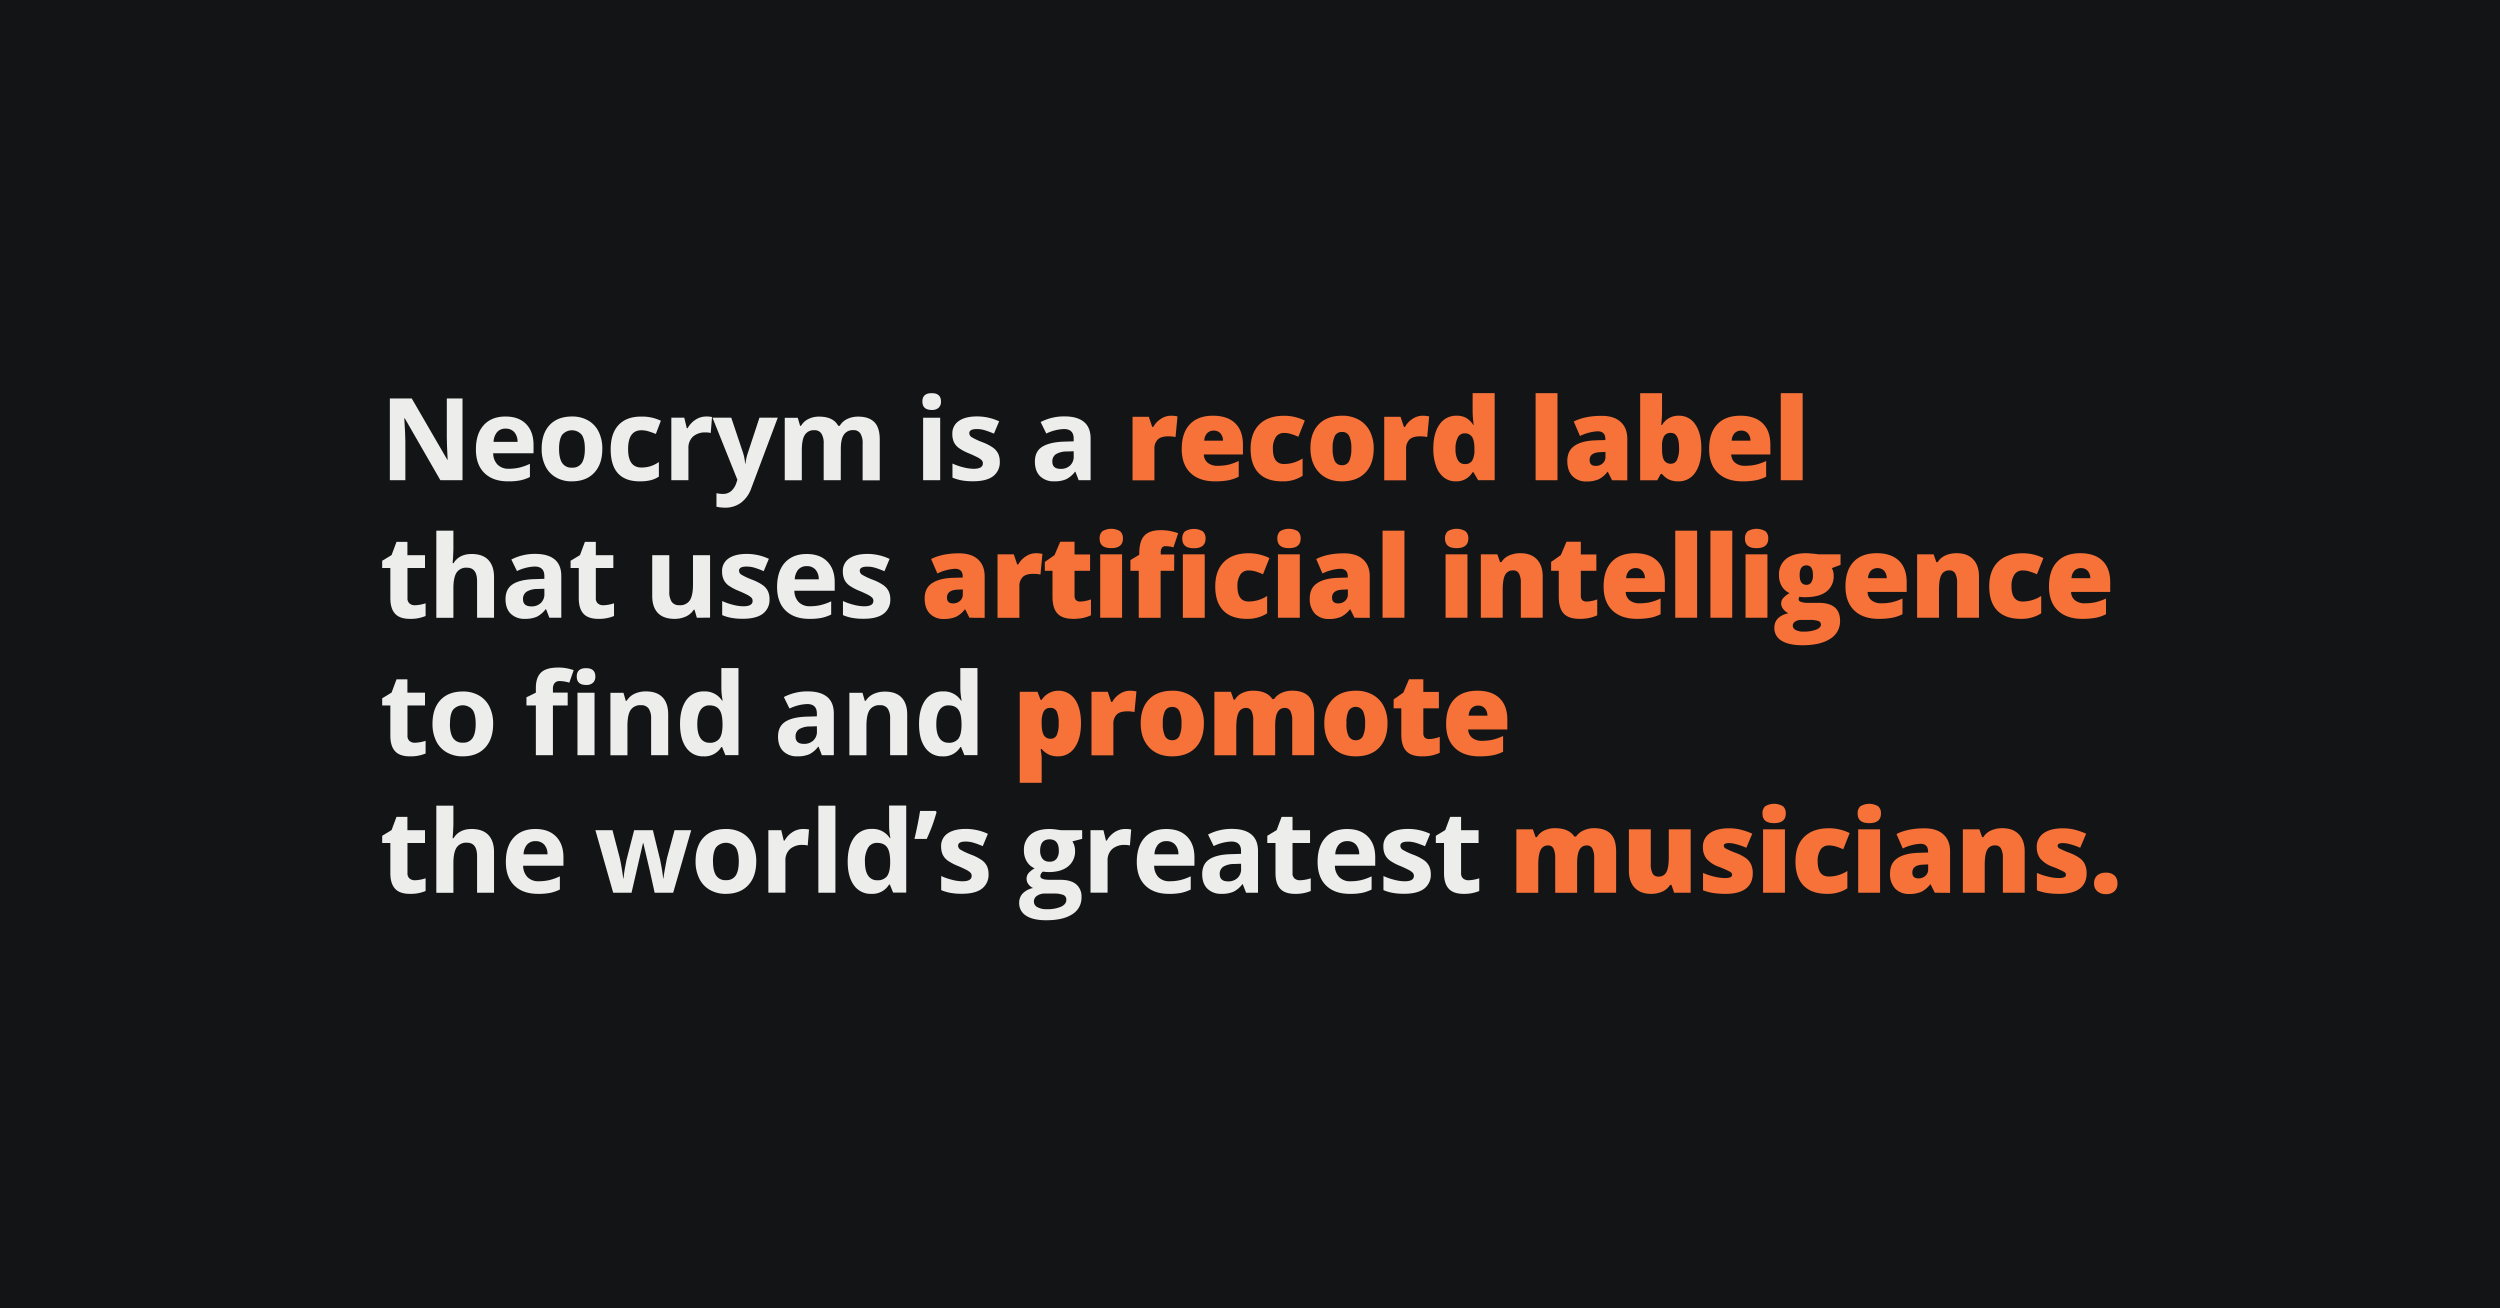 <svg xmlns="http://www.w3.org/2000/svg" viewBox="0 0 1200 628"><defs><style>.cls-1{fill:#131416;}.cls-2{fill:#ededec;}.cls-3{fill:#f77239;}</style></defs><g id="Background"><rect class="cls-1" width="1200" height="628"/></g><g id="Text"><path class="cls-2" d="M222,230.51H211.38l-17.08-29.7h-.24q.51,7.86.51,11.22v18.48h-7.44V191.25h10.5l17.05,29.4h.19q-.41-7.65-.4-10.82V191.25H222Z"/><path class="cls-2" d="M243.85,231.05q-7.24,0-11.33-4t-4.08-11.33q0-7.54,3.77-11.67t10.43-4.12q6.38,0,9.91,3.63t3.55,10v4H236.74A7.83,7.83,0,0,0,238.8,223a7.27,7.27,0,0,0,5.43,2,22.85,22.85,0,0,0,5.13-.56,26.34,26.34,0,0,0,5-1.8v6.33a19.27,19.27,0,0,1-4.6,1.6A28.8,28.8,0,0,1,243.85,231.05Zm-1.15-25.3a5.18,5.18,0,0,0-4.08,1.65,7.65,7.65,0,0,0-1.7,4.69h11.5a6.85,6.85,0,0,0-1.59-4.69A5.36,5.36,0,0,0,242.7,205.75Z"/><path class="cls-2" d="M289.11,215.44q0,7.34-3.87,11.47t-10.77,4.14a15,15,0,0,1-7.63-1.9,12.54,12.54,0,0,1-5.07-5.44,18.28,18.28,0,0,1-1.77-8.27q0-7.35,3.84-11.44t10.79-4.08a15.17,15.17,0,0,1,7.63,1.88,12.58,12.58,0,0,1,5.08,5.4A18.09,18.09,0,0,1,289.11,215.44Zm-20.76,0c0,3,.49,5.22,1.46,6.74a5.23,5.23,0,0,0,4.77,2.29,5.16,5.16,0,0,0,4.71-2.27q1.44-2.28,1.44-6.76t-1.45-6.68a6.17,6.17,0,0,0-9.48,0Q268.34,211,268.35,215.44Z"/><path class="cls-2" d="M307.13,231.05q-14,0-14-15.39,0-7.65,3.82-11.7t10.93-4a20.81,20.81,0,0,1,9.34,2l-2.41,6.34c-1.29-.52-2.49-.94-3.6-1.28a11.63,11.63,0,0,0-3.33-.49q-6.39,0-6.39,9.07,0,8.82,6.39,8.81a14.67,14.67,0,0,0,4.38-.63,15.89,15.89,0,0,0,4-2v7a13.11,13.11,0,0,1-4,1.74A22.69,22.69,0,0,1,307.13,231.05Z"/><path class="cls-2" d="M339,199.92a13.38,13.38,0,0,1,2.77.24l-.62,7.68a9.34,9.34,0,0,0-2.42-.27,8.71,8.71,0,0,0-6.11,2,7.3,7.3,0,0,0-2.18,5.64v15.28h-8.2v-30h6.21l1.21,5.05h.4a11.34,11.34,0,0,1,3.77-4.07A9.4,9.4,0,0,1,339,199.92Z"/><path class="cls-2" d="M342,200.48h9l5.67,16.9a23.55,23.55,0,0,1,1,5.21h.16a23.28,23.28,0,0,1,1.15-5.21l5.56-16.9h8.79l-12.71,33.87a14.66,14.66,0,0,1-5,7,12.63,12.63,0,0,1-7.56,2.33,19.28,19.28,0,0,1-4.16-.45v-6.5a14.12,14.12,0,0,0,3.22.35,5.85,5.85,0,0,0,3.8-1.33,8.7,8.7,0,0,0,2.54-4l.48-1.48Z"/><path class="cls-2" d="M403.56,230.51h-8.19V213a8.78,8.78,0,0,0-1.09-4.87,3.81,3.81,0,0,0-3.42-1.63,5,5,0,0,0-4.57,2.31c-1,1.54-1.42,4.08-1.42,7.6v14.13h-8.19v-30h6.25l1.11,3.85h.45a8.36,8.36,0,0,1,3.49-3.24,11.33,11.33,0,0,1,5.24-1.17q6.73,0,9.13,4.41h.73a8.08,8.08,0,0,1,3.55-3.25,11.9,11.9,0,0,1,5.31-1.16q5.1,0,7.72,2.62c1.74,1.74,2.62,4.54,2.62,8.39v19.58h-8.22V213A8.78,8.78,0,0,0,413,208.1a3.8,3.8,0,0,0-3.42-1.63,5.11,5.11,0,0,0-4.5,2.15c-1,1.43-1.49,3.71-1.49,6.82Z"/><path class="cls-2" d="M442.75,192.72c0-2.66,1.49-4,4.46-4s4.46,1.34,4.46,4a3.88,3.88,0,0,1-1.12,3,4.65,4.65,0,0,1-3.34,1.06Q442.76,196.75,442.75,192.72Zm8.54,37.79H443.1v-30h8.19Z"/><path class="cls-2" d="M479.9,221.59a8.27,8.27,0,0,1-3.21,7q-3.21,2.42-9.6,2.42a29.71,29.71,0,0,1-5.59-.45,20.88,20.88,0,0,1-4.32-1.3v-6.77a27.84,27.84,0,0,0,5.14,1.8,20.59,20.59,0,0,0,5,.73q4.45,0,4.45-2.58a2.11,2.11,0,0,0-.59-1.57,8.2,8.2,0,0,0-2-1.37c-1-.51-2.25-1.11-3.87-1.79a24,24,0,0,1-5.08-2.68,7.53,7.53,0,0,1-2.37-2.84,9.34,9.34,0,0,1-.74-3.93,7.13,7.13,0,0,1,3.11-6.19q3.09-2.19,8.79-2.19a25.06,25.06,0,0,1,10.56,2.36l-2.48,5.91c-1.5-.64-2.91-1.17-4.21-1.58a13.31,13.31,0,0,0-4-.62c-2.42,0-3.63.65-3.63,2a2.32,2.32,0,0,0,1.17,1.91,32.77,32.77,0,0,0,5.11,2.39,23.41,23.41,0,0,1,5.16,2.66,7.89,7.89,0,0,1,2.42,2.84A8.77,8.77,0,0,1,479.9,221.59Z"/><path class="cls-2" d="M517.77,230.51l-1.58-4.08H516a12.13,12.13,0,0,1-4.25,3.61,13.78,13.78,0,0,1-5.71,1,9.27,9.27,0,0,1-6.81-2.47q-2.47-2.47-2.48-7,0-4.78,3.34-7T510.15,212l5.21-.16V210.5q0-4.56-4.68-4.56a21.28,21.28,0,0,0-8.46,2.17l-2.71-5.53a24.42,24.42,0,0,1,11.5-2.71c4,0,7.11.87,9.26,2.63s3.22,4.42,3.22,8v20Zm-2.41-13.91-3.17.11a10.22,10.22,0,0,0-5.32,1.28,4.07,4.07,0,0,0-1.75,3.6q0,3.47,4,3.47a6.3,6.3,0,0,0,4.55-1.64,5.74,5.74,0,0,0,1.71-4.35Z"/><path class="cls-3" d="M562,199.54a15.66,15.66,0,0,1,2.61.22l.59.11-.94,9.91a15.13,15.13,0,0,0-3.58-.33q-3.44,0-5,1.58a6.13,6.13,0,0,0-1.56,4.52v15h-10.5V200.08h7.82l1.63,4.86h.51a10.48,10.48,0,0,1,3.67-3.9A8.75,8.75,0,0,1,562,199.54Z"/><path class="cls-3" d="M583.23,231.05q-7.59,0-11.8-4.05t-4.2-11.5q0-7.71,3.89-11.83t11.12-4.13q6.87,0,10.62,3.59t3.75,10.33v4.67H577.84a5.21,5.21,0,0,0,1.86,4,7.31,7.31,0,0,0,4.8,1.45,23.15,23.15,0,0,0,5.09-.52,25.58,25.58,0,0,0,5-1.79v7.55a18.55,18.55,0,0,1-5.1,1.74A35.54,35.54,0,0,1,583.23,231.05Zm-.61-24.36a4.39,4.39,0,0,0-3.11,1.17,5.46,5.46,0,0,0-1.46,3.66h9a5.3,5.3,0,0,0-1.25-3.52A4.15,4.15,0,0,0,582.62,206.69Z"/><path class="cls-3" d="M615.47,231.05q-7.47,0-11.32-4t-3.86-11.58q0-7.58,4.17-11.73t11.84-4.17a22.14,22.14,0,0,1,10,2.31l-3.09,7.77a32.5,32.5,0,0,0-3.51-1.33,11.44,11.44,0,0,0-3.36-.5,4.54,4.54,0,0,0-3.95,2,9.65,9.65,0,0,0-1.4,5.61q0,7.31,5.4,7.3a16.3,16.3,0,0,0,8.86-2.68v8.35A17.23,17.23,0,0,1,615.47,231.05Z"/><path class="cls-3" d="M659.38,215.23q0,7.47-4,11.64t-11.23,4.18q-6.93,0-11-4.27T629,215.23q0-7.44,4-11.56t11.27-4.13a16.06,16.06,0,0,1,7.92,1.91,13,13,0,0,1,5.3,5.47A17.56,17.56,0,0,1,659.38,215.23Zm-19.71,0a13.63,13.63,0,0,0,1,6,3.66,3.66,0,0,0,3.52,2.06,3.54,3.54,0,0,0,3.45-2.06,13.84,13.84,0,0,0,1-6,13.25,13.25,0,0,0-1-5.88,3.59,3.59,0,0,0-3.49-2,3.64,3.64,0,0,0-3.47,2A13.11,13.11,0,0,0,639.67,215.23Z"/><path class="cls-3" d="M682.8,199.54a15.57,15.57,0,0,1,2.61.22l.59.11-.94,9.91a15.09,15.09,0,0,0-3.57-.33q-3.43,0-5,1.58a6.13,6.13,0,0,0-1.56,4.52v15h-10.5V200.08h7.82l1.64,4.86h.51a10.46,10.46,0,0,1,3.66-3.9A8.75,8.75,0,0,1,682.8,199.54Z"/><path class="cls-3" d="M698.76,231.05a9.07,9.07,0,0,1-5.68-1.86,11.74,11.74,0,0,1-3.76-5.45,24.12,24.12,0,0,1-1.33-8.4c0-5,1-8.81,3-11.61a9.53,9.53,0,0,1,8.19-4.19,9.28,9.28,0,0,1,4.47,1,9.9,9.9,0,0,1,3.51,3.43h.21a50.43,50.43,0,0,1-.51-7.14v-8.14h10.58v41.79H709.5l-2.25-3.84h-.41A8.88,8.88,0,0,1,698.76,231.05Zm4.3-8.3a3.93,3.93,0,0,0,3.56-1.59,9.57,9.57,0,0,0,1.11-4.88v-.84c0-2.68-.39-4.59-1.15-5.73A4.07,4.07,0,0,0,703,208a3.55,3.55,0,0,0-3.21,1.95,11.1,11.1,0,0,0-1.14,5.55,10.26,10.26,0,0,0,1.15,5.39A3.67,3.67,0,0,0,703.06,222.75Z"/><path class="cls-3" d="M747.59,230.51h-10.5V188.72h10.5Z"/><path class="cls-3" d="M773.78,230.51l-2-4h-.22a11.91,11.91,0,0,1-4.32,3.6,14.37,14.37,0,0,1-5.69,1,8.93,8.93,0,0,1-6.77-2.58q-2.47-2.58-2.47-7.25c0-3.24,1.13-5.66,3.38-7.24s5.53-2.48,9.8-2.67l5.08-.16v-.43q0-3.76-3.71-3.76a22.21,22.21,0,0,0-8.46,2.25l-3-6.93q5.31-2.73,13.43-2.74,5.85,0,9.06,2.91t3.21,8.11v19.95ZM766,223.63a4.77,4.77,0,0,0,3.27-1.2,4,4,0,0,0,1.35-3.15v-2.36l-2.41.11q-5.19.18-5.19,3.81C763,222.7,764,223.63,766,223.63Z"/><path class="cls-3" d="M805.85,199.54a9.13,9.13,0,0,1,7.88,4.17q2.92,4.15,2.92,11.52t-2.94,11.61a9.42,9.42,0,0,1-8.18,4.21,11.43,11.43,0,0,1-3-.37,8.76,8.76,0,0,1-2.35-1,12.31,12.31,0,0,1-2.4-2.15h-.65l-1.66,3h-8.19V188.72h10.5v9.45c0,1.13-.13,3.08-.38,5.83h.38a9,9,0,0,1,8.08-4.46ZM802,207.79a3.59,3.59,0,0,0-3.22,1.53,8.85,8.85,0,0,0-1,4.81v1.47q0,3.74,1,5.36a3.64,3.64,0,0,0,3.33,1.63,3.11,3.11,0,0,0,2.85-1.9,12.36,12.36,0,0,0,1-5.57Q806,207.78,802,207.79Z"/><path class="cls-3" d="M836.39,231.05q-7.59,0-11.8-4.05t-4.2-11.5q0-7.71,3.89-11.83t11.12-4.13q6.87,0,10.62,3.59t3.75,10.33v4.67H831a5.25,5.25,0,0,0,1.87,4,7.29,7.29,0,0,0,4.79,1.45,23.08,23.08,0,0,0,5.09-.52,25.43,25.43,0,0,0,5-1.79v7.55a18.55,18.55,0,0,1-5.1,1.74A35.54,35.54,0,0,1,836.39,231.05Zm-.62-24.36a4.36,4.36,0,0,0-3.1,1.17,5.46,5.46,0,0,0-1.46,3.66h9A5.19,5.19,0,0,0,839,208,4.12,4.12,0,0,0,835.77,206.69Z"/><path class="cls-3" d="M865.27,230.51h-10.5V188.72h10.5Z"/><path class="cls-2" d="M199.13,290.52a17.7,17.7,0,0,0,5.16-.94v6.1a18.44,18.44,0,0,1-7.52,1.37c-3.28,0-5.66-.83-7.16-2.49s-2.24-4.14-2.24-7.45V272.63h-3.92v-3.46l4.51-2.74,2.36-6.34h5.24v6.39H204v6.15h-8.41v14.48a3.23,3.23,0,0,0,1,2.58A3.89,3.89,0,0,0,199.13,290.52Z"/><path class="cls-2" d="M237.14,296.51H229V279q0-6.5-4.84-6.5a5.51,5.51,0,0,0-5,2.34q-1.53,2.34-1.53,7.57v14.13h-8.19V254.72h8.19v8.52c0,.66-.06,2.22-.18,4.67l-.19,2.42h.43q2.73-4.41,8.7-4.41c3.53,0,6.2.95,8,2.85s2.74,4.62,2.74,8.16Z"/><path class="cls-2" d="M263.7,296.51l-1.58-4.08h-.22a12.13,12.13,0,0,1-4.25,3.61,13.78,13.78,0,0,1-5.71,1,9.27,9.27,0,0,1-6.81-2.47q-2.48-2.47-2.48-7,0-4.79,3.34-7.05T256.08,278l5.21-.16V276.5q0-4.56-4.68-4.56a21.28,21.28,0,0,0-8.46,2.17l-2.71-5.53a24.42,24.42,0,0,1,11.5-2.71c4,0,7.11.87,9.26,2.63s3.22,4.42,3.22,8v20Zm-2.41-13.91-3.17.11A10.22,10.22,0,0,0,252.8,284a4.07,4.07,0,0,0-1.75,3.6q0,3.46,4,3.47a6.3,6.3,0,0,0,4.55-1.64,5.74,5.74,0,0,0,1.71-4.35Z"/><path class="cls-2" d="M289.57,290.52a17.7,17.7,0,0,0,5.16-.94v6.1a18.47,18.47,0,0,1-7.52,1.37q-4.92,0-7.16-2.49c-1.5-1.65-2.24-4.14-2.24-7.45V272.63h-3.92v-3.46l4.51-2.74,2.36-6.34H286v6.39h8.4v6.15H286v14.48a3.19,3.19,0,0,0,1,2.58A3.89,3.89,0,0,0,289.57,290.52Z"/><path class="cls-2" d="M334.48,296.51l-1.1-3.84H333a8.62,8.62,0,0,1-3.73,3.23,12.63,12.63,0,0,1-5.51,1.15q-5.28,0-8-2.84c-1.79-1.89-2.69-4.6-2.69-8.15V266.48h8.19V284a8.45,8.45,0,0,0,1.16,4.88,4.2,4.2,0,0,0,3.68,1.62,5.52,5.52,0,0,0,5-2.3c1-1.53,1.54-4.06,1.54-7.61V266.48h8.19v30Z"/><path class="cls-2" d="M369.37,287.59a8.27,8.27,0,0,1-3.21,7q-3.21,2.42-9.6,2.42a29.67,29.67,0,0,1-5.58-.45,21.16,21.16,0,0,1-4.33-1.3v-6.77a28.1,28.1,0,0,0,5.14,1.8,20.59,20.59,0,0,0,5,.73q4.46,0,4.46-2.58a2.15,2.15,0,0,0-.59-1.57,8.61,8.61,0,0,0-2-1.37c-1-.51-2.26-1.11-3.87-1.79a24.09,24.09,0,0,1-5.09-2.68,7.59,7.59,0,0,1-2.36-2.84,9.19,9.19,0,0,1-.74-3.93,7.12,7.12,0,0,1,3.1-6.19q3.1-2.19,8.8-2.19a25,25,0,0,1,10.55,2.36l-2.47,5.91c-1.5-.64-2.91-1.17-4.22-1.58a13.26,13.26,0,0,0-4-.62c-2.42,0-3.62.65-3.62,2a2.31,2.31,0,0,0,1.16,1.91,33,33,0,0,0,5.12,2.39,23.65,23.65,0,0,1,5.16,2.66,7.86,7.86,0,0,1,2.41,2.84A8.77,8.77,0,0,1,369.37,287.59Z"/><path class="cls-2" d="M388.42,297.05c-4.84,0-8.61-1.34-11.34-4S373,286.6,373,281.71s1.26-8.92,3.78-11.67,6-4.12,10.43-4.12q6.36,0,9.91,3.63t3.54,10v4H381.3a7.88,7.88,0,0,0,2.07,5.45,7.27,7.27,0,0,0,5.42,2,22.85,22.85,0,0,0,5.13-.56,26.1,26.1,0,0,0,5.05-1.8v6.33a19,19,0,0,1-4.59,1.6A28.87,28.87,0,0,1,388.42,297.05Zm-1.16-25.3a5.21,5.21,0,0,0-4.08,1.65,7.64,7.64,0,0,0-1.69,4.69H393a6.8,6.8,0,0,0-1.58-4.69A5.37,5.37,0,0,0,387.26,271.75Z"/><path class="cls-2" d="M427.34,287.59a8.27,8.27,0,0,1-3.21,7q-3.21,2.42-9.6,2.42a29.71,29.71,0,0,1-5.59-.45,20.88,20.88,0,0,1-4.32-1.3v-6.77a27.84,27.84,0,0,0,5.14,1.8,20.51,20.51,0,0,0,5,.73c3,0,4.46-.86,4.46-2.58a2.11,2.11,0,0,0-.59-1.57,8.2,8.2,0,0,0-2-1.37c-1-.51-2.25-1.11-3.87-1.79a24.35,24.35,0,0,1-5.09-2.68,7.59,7.59,0,0,1-2.36-2.84,9.34,9.34,0,0,1-.74-3.93,7.15,7.15,0,0,1,3.1-6.19q3.1-2.19,8.8-2.19A25,25,0,0,1,427,268.28l-2.47,5.91c-1.5-.64-2.91-1.17-4.21-1.58a13.31,13.31,0,0,0-4-.62c-2.42,0-3.63.65-3.63,2a2.32,2.32,0,0,0,1.17,1.91,32.77,32.77,0,0,0,5.11,2.39,23.41,23.41,0,0,1,5.16,2.66,7.89,7.89,0,0,1,2.42,2.84A8.77,8.77,0,0,1,427.34,287.59Z"/><path class="cls-3" d="M465.32,296.51l-2-4h-.22a12,12,0,0,1-4.32,3.6,14.39,14.39,0,0,1-5.7,1,8.91,8.91,0,0,1-6.76-2.58q-2.47-2.58-2.48-7.25c0-3.24,1.13-5.66,3.39-7.24s5.52-2.48,9.8-2.67l5.08-.16v-.43q0-3.77-3.71-3.76a22.21,22.21,0,0,0-8.46,2.25l-3-6.93q5.31-2.73,13.42-2.74,5.87,0,9.07,2.91t3.21,8.11v19.95Zm-7.79-6.88a4.74,4.74,0,0,0,3.26-1.2,4,4,0,0,0,1.36-3.15v-2.36l-2.42.11q-5.18.18-5.18,3.81C454.55,288.7,455.54,289.63,457.53,289.63Z"/><path class="cls-3" d="M497.17,265.54a15.48,15.48,0,0,1,2.61.22l.59.11-.94,9.91a15.09,15.09,0,0,0-3.57-.33q-3.44,0-5,1.58a6.16,6.16,0,0,0-1.55,4.52v15h-10.5V266.08h7.81l1.64,4.86h.51a10.48,10.48,0,0,1,3.67-3.9A8.7,8.7,0,0,1,497.17,265.54Z"/><path class="cls-3" d="M518.58,288.75a15.58,15.58,0,0,0,5.08-1.05v7.65a20.55,20.55,0,0,1-4,1.31,22.84,22.84,0,0,1-4.5.39q-5.3,0-7.63-2.6c-1.56-1.72-2.33-4.38-2.33-8V274h-3.68v-4.27l4.67-3.3,2.71-6.39h6.88v6.09h7.46V274h-7.46v11.84C515.74,287.76,516.69,288.75,518.58,288.75Z"/><path class="cls-3" d="M527.83,258.51a4.46,4.46,0,0,1,1.31-3.52,8.37,8.37,0,0,1,8.52,0,4.42,4.42,0,0,1,1.34,3.49q0,4.62-5.61,4.62T527.83,258.51Zm10.77,38H528.1V266.08h10.5Z"/><path class="cls-3" d="M563.58,274H557.1v22.56H546.6V274h-4v-5.16l4.24-2.57v-.51c0-4,.82-6.9,2.46-8.65s4.26-2.63,7.88-2.63a22.77,22.77,0,0,1,4,.32,30.87,30.87,0,0,1,4.34,1.13l-2.26,6.79a14,14,0,0,0-3.79-.54,2,2,0,0,0-1.75.74,4.09,4.09,0,0,0-.56,2.41v.8h6.48Zm3.92-15.44a4.46,4.46,0,0,1,1.31-3.52,8.37,8.37,0,0,1,8.52,0,4.42,4.42,0,0,1,1.34,3.49q0,4.62-5.61,4.62T567.5,258.51Zm10.77,38h-10.5V266.08h10.5Z"/><path class="cls-3" d="M598.49,297.05q-7.46,0-11.32-4t-3.85-11.58q0-7.57,4.16-11.73t11.85-4.17a22.21,22.21,0,0,1,10,2.31l-3.09,7.77a31.83,31.83,0,0,0-3.52-1.33,11.32,11.32,0,0,0-3.35-.5,4.53,4.53,0,0,0-4,2,9.65,9.65,0,0,0-1.4,5.61q0,7.31,5.4,7.3a16.32,16.32,0,0,0,8.86-2.68v8.35A17.25,17.25,0,0,1,598.49,297.05Z"/><path class="cls-3" d="M613.13,258.51a4.43,4.43,0,0,1,1.32-3.52,8.35,8.35,0,0,1,8.51,0,4.39,4.39,0,0,1,1.35,3.49q0,4.62-5.62,4.62C615,263.13,613.13,261.59,613.13,258.51Zm10.77,38H613.4V266.08h10.5Z"/><path class="cls-3" d="M650.15,296.51l-2-4h-.21a12,12,0,0,1-4.33,3.6,14.3,14.3,0,0,1-5.69,1,8.94,8.94,0,0,1-6.77-2.58,10.1,10.1,0,0,1-2.47-7.25c0-3.24,1.13-5.66,3.39-7.24s5.52-2.48,9.8-2.67l5.07-.16v-.43q0-3.77-3.7-3.76a22.21,22.21,0,0,0-8.46,2.25l-3-6.93q5.32-2.73,13.43-2.74c3.9,0,6.93,1,9.06,2.91s3.21,4.63,3.21,8.11v19.95Zm-7.79-6.88a4.74,4.74,0,0,0,3.26-1.2,4,4,0,0,0,1.36-3.15v-2.36l-2.42.11q-5.17.18-5.18,3.81C639.38,288.7,640.37,289.63,642.36,289.63Z"/><path class="cls-3" d="M674.13,296.51h-10.5V254.72h10.5Z"/><path class="cls-3" d="M693.61,258.51a4.43,4.43,0,0,1,1.32-3.52,8.35,8.35,0,0,1,8.51,0,4.39,4.39,0,0,1,1.35,3.49q0,4.62-5.62,4.62C695.47,263.13,693.61,261.59,693.61,258.51Zm10.77,38h-10.5V266.08h10.5Z"/><path class="cls-3" d="M730,296.51v-16.6a9.56,9.56,0,0,0-.87-4.58,3,3,0,0,0-2.81-1.54,4.07,4.07,0,0,0-3.84,2.12c-.79,1.42-1.18,3.84-1.18,7.28v13.32h-10.5V266.08h7.92l1.32,3.76h.61a8.34,8.34,0,0,1,3.72-3.22,13.12,13.12,0,0,1,5.47-1.08c3.37,0,6,1,7.85,2.93s2.81,4.7,2.81,8.25v19.79Z"/><path class="cls-3" d="M761.59,288.75a15.58,15.58,0,0,0,5.08-1.05v7.65a20.55,20.55,0,0,1-4,1.31,22.84,22.84,0,0,1-4.5.39q-5.29,0-7.63-2.6c-1.55-1.72-2.33-4.38-2.33-8V274h-3.68v-4.27l4.67-3.3,2.71-6.39h6.88v6.09h7.46V274h-7.46v11.84C758.75,287.76,759.7,288.75,761.59,288.75Z"/><path class="cls-3" d="M785.74,297.05q-7.59,0-11.8-4.05t-4.2-11.5q0-7.71,3.89-11.83t11.12-4.13q6.87,0,10.62,3.59t3.75,10.33v4.67H780.34a5.25,5.25,0,0,0,1.87,4,7.29,7.29,0,0,0,4.79,1.45,23.08,23.08,0,0,0,5.09-.52,25.43,25.43,0,0,0,5-1.79v7.55a18.55,18.55,0,0,1-5.1,1.74A35.54,35.54,0,0,1,785.74,297.05Zm-.62-24.36a4.38,4.38,0,0,0-3.1,1.17,5.46,5.46,0,0,0-1.46,3.66h9a5.19,5.19,0,0,0-1.25-3.52A4.12,4.12,0,0,0,785.12,272.69Z"/><path class="cls-3" d="M814.62,296.51h-10.5V254.72h10.5Z"/><path class="cls-3" d="M831.46,296.51H821V254.72h10.5Z"/><path class="cls-3" d="M837.59,258.51A4.46,4.46,0,0,1,838.9,255a8.37,8.37,0,0,1,8.52,0,4.42,4.42,0,0,1,1.34,3.49q0,4.62-5.61,4.62T837.59,258.51Zm10.77,38h-10.5V266.08h10.5Z"/><path class="cls-3" d="M883.46,266.08v5.08l-4.16,1.53a7.42,7.42,0,0,1,.86,3.62,9.15,9.15,0,0,1-3.45,7.63q-3.45,2.71-10.3,2.71a13.66,13.66,0,0,1-2.69-.21,2.75,2.75,0,0,0-.37,1.31q0,.78,1.26,1.2a10.68,10.68,0,0,0,3.3.42H873q10.23,0,10.23,8.62a9.76,9.76,0,0,1-4.74,8.64q-4.74,3.09-13.3,3.09-6.48,0-10-2.16a6.88,6.88,0,0,1-3.5-6.22q0-5.44,6.76-7A6.15,6.15,0,0,1,856,292.4a4.09,4.09,0,0,1-.25-5.12,11.71,11.71,0,0,1,3.25-2.59,8.1,8.1,0,0,1-3.72-3.27,10.23,10.23,0,0,1-1.36-5.43,9.36,9.36,0,0,1,3.39-7.71q3.38-2.73,9.66-2.74c.56,0,1.52.07,2.88.19s2.36.24,3,.35ZM860.53,300.3a2.35,2.35,0,0,0,1.39,2.08,7.58,7.58,0,0,0,3.74.79,16.34,16.34,0,0,0,6.11-.95c1.53-.64,2.29-1.46,2.29-2.46a1.77,1.77,0,0,0-1.39-1.71,12.57,12.57,0,0,0-4-.49h-4.11a5,5,0,0,0-2.86.79A2.32,2.32,0,0,0,860.53,300.3Zm3.3-24.26c0,3.12,1.09,4.68,3.25,4.68a2.67,2.67,0,0,0,2.32-1.16,6,6,0,0,0,.82-3.46c0-3.15-1-4.73-3.14-4.73S863.83,272.93,863.83,276Z"/><path class="cls-3" d="M901.84,297.05q-7.61,0-11.81-4.05t-4.2-11.5q0-7.71,3.89-11.83t11.12-4.13q6.88,0,10.62,3.59t3.75,10.33v4.67H896.44a5.19,5.19,0,0,0,1.87,4,7.29,7.29,0,0,0,4.79,1.45,23.15,23.15,0,0,0,5.09-.52,25.14,25.14,0,0,0,5-1.79v7.55a18.33,18.33,0,0,1-5.1,1.74A35.42,35.42,0,0,1,901.84,297.05Zm-.62-24.36a4.35,4.35,0,0,0-3.1,1.17,5.51,5.51,0,0,0-1.47,3.66h9a5.3,5.3,0,0,0-1.25-3.52A4.15,4.15,0,0,0,901.22,272.69Z"/><path class="cls-3" d="M939.41,296.51v-16.6a9.56,9.56,0,0,0-.87-4.58,3,3,0,0,0-2.81-1.54,4.07,4.07,0,0,0-3.84,2.12c-.79,1.42-1.18,3.84-1.18,7.28v13.32h-10.5V266.08h7.92l1.32,3.76h.62a8.24,8.24,0,0,1,3.72-3.22,13,13,0,0,1,5.46-1.08q5.06,0,7.86,2.93t2.8,8.25v19.79Z"/><path class="cls-3" d="M970,297.05q-7.47,0-11.32-4t-3.85-11.58q0-7.57,4.16-11.73t11.84-4.17a22.22,22.22,0,0,1,10,2.31l-3.09,7.77a32.6,32.6,0,0,0-3.52-1.33,11.39,11.39,0,0,0-3.36-.5,4.54,4.54,0,0,0-3.95,2,9.65,9.65,0,0,0-1.39,5.61q0,7.31,5.4,7.3a16.35,16.35,0,0,0,8.86-2.68v8.35A17.29,17.29,0,0,1,970,297.05Z"/><path class="cls-3" d="M999.52,297.05q-7.59,0-11.8-4.05t-4.2-11.5q0-7.71,3.89-11.83t11.12-4.13q6.87,0,10.62,3.59t3.75,10.33v4.67H994.13a5.21,5.21,0,0,0,1.86,4,7.31,7.31,0,0,0,4.8,1.45,23.15,23.15,0,0,0,5.09-.52,25.58,25.58,0,0,0,5-1.79v7.55a18.55,18.55,0,0,1-5.1,1.74A35.54,35.54,0,0,1,999.52,297.05Zm-.61-24.36a4.39,4.39,0,0,0-3.11,1.17,5.46,5.46,0,0,0-1.46,3.66h9a5.3,5.3,0,0,0-1.25-3.52A4.15,4.15,0,0,0,998.91,272.69Z"/><path class="cls-2" d="M199.13,356.52a17.7,17.7,0,0,0,5.16-.94v6.1a18.44,18.44,0,0,1-7.52,1.37c-3.28,0-5.66-.83-7.16-2.49s-2.24-4.14-2.24-7.45V338.63h-3.92v-3.46l4.51-2.74,2.36-6.34h5.24v6.39H204v6.15h-8.41v14.48a3.23,3.23,0,0,0,1,2.58A3.89,3.89,0,0,0,199.13,356.52Z"/><path class="cls-2" d="M236.71,347.44q0,7.33-3.87,11.47t-10.77,4.14a15,15,0,0,1-7.62-1.9,12.51,12.51,0,0,1-5.08-5.44,18.28,18.28,0,0,1-1.77-8.27q0-7.35,3.84-11.44t10.79-4.08a15.17,15.17,0,0,1,7.63,1.88,12.58,12.58,0,0,1,5.08,5.4A18.09,18.09,0,0,1,236.71,347.44Zm-20.76,0c0,3,.49,5.22,1.46,6.74a5.23,5.23,0,0,0,4.77,2.29,5.16,5.16,0,0,0,4.71-2.27q1.44-2.28,1.44-6.76t-1.45-6.68a6.17,6.17,0,0,0-9.48,0Q215.95,343,216,347.44Z"/><path class="cls-2" d="M272.49,338.63H265.4v23.88h-8.19V338.63H252.7v-3.94l4.51-2.21v-2.2c0-3.42.84-5.91,2.52-7.49s4.38-2.36,8.09-2.36a21,21,0,0,1,7.54,1.26l-2.09,6a15.56,15.56,0,0,0-4.57-.77,3,3,0,0,0-2.52,1,4.27,4.27,0,0,0-.78,2.64v1.88h7.09Zm4.35-13.91c0-2.66,1.49-4,4.46-4s4.46,1.34,4.46,4a3.91,3.91,0,0,1-1.12,3,4.67,4.67,0,0,1-3.34,1.06Q276.84,328.75,276.84,324.72Zm8.54,37.79h-8.19v-30h8.19Z"/><path class="cls-2" d="M320.73,362.51h-8.19V345a8.41,8.41,0,0,0-1.16-4.87,4.19,4.19,0,0,0-3.68-1.63,5.54,5.54,0,0,0-5,2.3q-1.53,2.3-1.53,7.61v14.13H293v-30h6.26l1.1,3.85h.46A8.63,8.63,0,0,1,304.6,333a12.73,12.73,0,0,1,5.47-1.12c3.49,0,6.14.95,7.94,2.83s2.72,4.62,2.72,8.18Z"/><path class="cls-2" d="M337.73,363.05a9.74,9.74,0,0,1-8.31-4.11q-3-4.11-3-11.39T329.47,336a10,10,0,0,1,8.48-4.12,9.78,9.78,0,0,1,8.64,4.41h.27a33.65,33.65,0,0,1-.61-6v-9.62h8.21v41.79h-6.28l-1.59-3.89h-.34A9.4,9.4,0,0,1,337.73,363.05Zm2.88-6.53a5.53,5.53,0,0,0,4.6-1.83q1.47-1.81,1.6-6.2v-.89q0-4.83-1.49-6.92c-1-1.4-2.61-2.1-4.85-2.1a4.83,4.83,0,0,0-4.26,2.32q-1.51,2.33-1.51,6.76c0,2.95.51,5.17,1.53,6.64A5,5,0,0,0,340.61,356.52Z"/><path class="cls-2" d="M394.51,362.51l-1.58-4.08h-.22a12,12,0,0,1-4.25,3.61,13.78,13.78,0,0,1-5.71,1,9.27,9.27,0,0,1-6.81-2.47q-2.47-2.47-2.48-7,0-4.79,3.34-7.05T386.89,344l5.21-.16V342.5q0-4.56-4.68-4.56a21.32,21.32,0,0,0-8.46,2.17l-2.71-5.53a24.42,24.42,0,0,1,11.5-2.71c4,0,7.11.87,9.26,2.63s3.22,4.42,3.22,8v20ZM392.1,348.6l-3.17.11a10.22,10.22,0,0,0-5.32,1.28,4.06,4.06,0,0,0-1.74,3.6q0,3.46,4,3.47a6.3,6.3,0,0,0,4.55-1.64,5.74,5.74,0,0,0,1.71-4.35Z"/><path class="cls-2" d="M435.45,362.51h-8.19V345a8.41,8.41,0,0,0-1.16-4.87,4.19,4.19,0,0,0-3.68-1.63,5.54,5.54,0,0,0-5,2.3q-1.53,2.3-1.53,7.61v14.13h-8.19v-30H414l1.1,3.85h.46a8.63,8.63,0,0,1,3.77-3.29,12.73,12.73,0,0,1,5.47-1.12c3.49,0,6.14.95,7.94,2.83s2.72,4.62,2.72,8.18Z"/><path class="cls-2" d="M452.45,363.05a9.74,9.74,0,0,1-8.31-4.11q-3-4.11-3-11.39T444.19,336a10,10,0,0,1,8.48-4.12,9.78,9.78,0,0,1,8.64,4.41h.27a33.75,33.75,0,0,1-.62-6v-9.62h8.22v41.79H462.9l-1.59-3.89H461A9.38,9.38,0,0,1,452.45,363.05Zm2.87-6.53a5.55,5.55,0,0,0,4.61-1.83q1.47-1.81,1.6-6.2v-.89q0-4.83-1.49-6.92c-1-1.4-2.61-2.1-4.85-2.1a4.83,4.83,0,0,0-4.26,2.32q-1.51,2.33-1.51,6.76c0,2.95.51,5.17,1.53,6.64A5,5,0,0,0,455.32,356.52Z"/><path class="cls-3" d="M507.76,363.05a10.65,10.65,0,0,1-4.14-.77,10.45,10.45,0,0,1-3.62-2.75h-.49c.32,2.13.49,3.45.49,4v12.22H489.49V332.08H498l1.48,3.87H500a9.59,9.59,0,0,1,16-.22q2.88,4.2,2.87,11.5t-3,11.59A9.44,9.44,0,0,1,507.76,363.05Zm-3.52-23.26a3.4,3.4,0,0,0-3.24,1.65,10.76,10.76,0,0,0-1,4.9v.83c0,2.62.34,4.51,1,5.67a3.59,3.59,0,0,0,3.31,1.75,3.07,3.07,0,0,0,2.92-1.74,13,13,0,0,0,.92-5.73,12.69,12.69,0,0,0-.92-5.63A3.18,3.18,0,0,0,504.24,339.79Z"/><path class="cls-3" d="M542.3,331.54a15.45,15.45,0,0,1,2.6.22l.59.11-.94,9.91a15.09,15.09,0,0,0-3.57-.33c-2.29,0-4,.53-5,1.58a6.13,6.13,0,0,0-1.56,4.52v15h-10.5V332.08h7.81l1.64,4.86h.51a10.48,10.48,0,0,1,3.67-3.9A8.7,8.7,0,0,1,542.3,331.54Z"/><path class="cls-3" d="M577.86,347.23q0,7.47-4,11.64t-11.23,4.18q-6.93,0-11-4.27t-4.09-11.55q0-7.44,4-11.56t11.27-4.13a16.06,16.06,0,0,1,7.92,1.91,13,13,0,0,1,5.3,5.47A17.56,17.56,0,0,1,577.86,347.23Zm-19.71,0a13.63,13.63,0,0,0,1,6,3.66,3.66,0,0,0,3.52,2.06,3.54,3.54,0,0,0,3.45-2.06,14,14,0,0,0,1-6,13.25,13.25,0,0,0-1-5.88,3.59,3.59,0,0,0-3.49-2,3.64,3.64,0,0,0-3.47,2A13.11,13.11,0,0,0,558.15,347.23Z"/><path class="cls-3" d="M620.27,362.51V346a9.88,9.88,0,0,0-.85-4.64,2.82,2.82,0,0,0-2.67-1.54,3.75,3.75,0,0,0-3.54,2.07c-.76,1.38-1.13,3.53-1.13,6.47v14.18H601.55V346a10.34,10.34,0,0,0-.81-4.64,2.71,2.71,0,0,0-2.6-1.54,3.77,3.77,0,0,0-3.6,2.2q-1.12,2.2-1.13,7.2v13.32h-10.5V332.08h7.92l1.32,3.76h.62a7.81,7.81,0,0,1,3.5-3.19,11.85,11.85,0,0,1,5.23-1.11q6.57,0,9.23,4h.84a8.49,8.49,0,0,1,3.58-2.94,11.89,11.89,0,0,1,5.06-1.07c3.6,0,6.26.93,8,2.77s2.58,4.65,2.58,8.41v19.79Z"/><path class="cls-3" d="M666,347.23q0,7.47-4,11.64t-11.24,4.18q-6.93,0-11-4.27t-4.1-11.55q0-7.44,4-11.56t11.26-4.13a16.06,16.06,0,0,1,7.92,1.91,13,13,0,0,1,5.31,5.47A17.68,17.68,0,0,1,666,347.23Zm-19.72,0a13.47,13.47,0,0,0,1,6,3.65,3.65,0,0,0,3.52,2.06,3.54,3.54,0,0,0,3.45-2.06,14,14,0,0,0,1-6,13.25,13.25,0,0,0-1-5.88,4,4,0,0,0-7,0A13,13,0,0,0,646.32,347.23Z"/><path class="cls-3" d="M686,354.75a15.58,15.58,0,0,0,5.08-1.05v7.65a20.77,20.77,0,0,1-4,1.31,22.84,22.84,0,0,1-4.5.39q-5.29,0-7.63-2.6c-1.56-1.72-2.33-4.38-2.33-8V340h-3.68v-4.27l4.67-3.3,2.71-6.39h6.88v6.09h7.46V340h-7.46v11.84C683.15,353.76,684.1,354.75,686,354.75Z"/><path class="cls-3" d="M710.14,363.05q-7.59,0-11.8-4.05t-4.2-11.5q0-7.71,3.89-11.83t11.12-4.13q6.87,0,10.62,3.59t3.75,10.33v4.67H704.74a5.25,5.25,0,0,0,1.87,4,7.29,7.29,0,0,0,4.79,1.45,23.08,23.08,0,0,0,5.09-.52,25.43,25.43,0,0,0,5-1.79v7.55a18.55,18.55,0,0,1-5.1,1.74A35.54,35.54,0,0,1,710.14,363.05Zm-.62-24.36a4.36,4.36,0,0,0-3.1,1.17,5.46,5.46,0,0,0-1.46,3.66h9a5.19,5.19,0,0,0-1.25-3.52A4.12,4.12,0,0,0,709.52,338.69Z"/><path class="cls-2" d="M199.13,422.52a17.7,17.7,0,0,0,5.16-.94v6.1a18.44,18.44,0,0,1-7.52,1.37c-3.28,0-5.66-.83-7.16-2.49s-2.24-4.14-2.24-7.45V404.63h-3.92v-3.46l4.51-2.74,2.36-6.34h5.24v6.39H204v6.15h-8.41v14.48a3.23,3.23,0,0,0,1,2.58A3.89,3.89,0,0,0,199.13,422.52Z"/><path class="cls-2" d="M237.14,428.51H229V411q0-6.5-4.84-6.5a5.51,5.51,0,0,0-5,2.34q-1.53,2.34-1.53,7.57v14.13h-8.19V386.72h8.19v8.52c0,.66-.06,2.22-.18,4.67l-.19,2.42h.43q2.73-4.41,8.7-4.41c3.53,0,6.2.95,8,2.85s2.74,4.62,2.74,8.16Z"/><path class="cls-2" d="M258.22,429.05q-7.25,0-11.33-4t-4.08-11.33q0-7.54,3.77-11.67T257,397.92q6.36,0,9.91,3.63t3.54,10v4H251.11a7.88,7.88,0,0,0,2.07,5.45,7.23,7.23,0,0,0,5.42,2,22.85,22.85,0,0,0,5.13-.56,26.34,26.34,0,0,0,5-1.8v6.33a19,19,0,0,1-4.59,1.6A28.91,28.91,0,0,1,258.22,429.05Zm-1.15-25.3A5.18,5.18,0,0,0,253,405.4a7.58,7.58,0,0,0-1.69,4.69h11.49a6.84,6.84,0,0,0-1.58-4.69A5.39,5.39,0,0,0,257.07,403.75Z"/><path class="cls-2" d="M314.23,428.51,311.92,418l-3.12-13.27h-.18l-5.48,23.77h-8.81l-8.54-30H294l3.47,13.3c.55,2.38,1.12,5.66,1.69,9.85h.16a53.94,53.94,0,0,1,.94-6.47l.43-2.28,3.7-14.4h9l3.52,14.4c.07.39.18,1,.33,1.74s.3,1.59.45,2.46.27,1.72.38,2.55.19,1.5.21,2h.16c.16-1.29.44-3.05.86-5.3s.7-3.76.88-4.55l3.6-13.3h8l-8.65,30Z"/><path class="cls-2" d="M363,413.44q0,7.33-3.87,11.47t-10.77,4.14a15,15,0,0,1-7.63-1.9,12.54,12.54,0,0,1-5.07-5.44,18.28,18.28,0,0,1-1.78-8.27q0-7.35,3.85-11.44t10.79-4.08a15.2,15.2,0,0,1,7.63,1.88,12.5,12.5,0,0,1,5.07,5.4A18.09,18.09,0,0,1,363,413.44Zm-20.76,0c0,3,.48,5.22,1.46,6.74a5.23,5.23,0,0,0,4.77,2.29,5.16,5.16,0,0,0,4.71-2.27q1.44-2.28,1.44-6.76c0-3-.49-5.2-1.45-6.68a6.17,6.17,0,0,0-9.48,0Q342.22,409,342.22,413.44Z"/><path class="cls-2" d="M385.57,397.92a13.21,13.21,0,0,1,2.76.24l-.62,7.68a9.26,9.26,0,0,0-2.41-.27,8.69,8.69,0,0,0-6.11,2,7.27,7.27,0,0,0-2.19,5.64v15.28h-8.19v-30H375l1.21,5h.4a11.28,11.28,0,0,1,3.78-4.07A9.35,9.35,0,0,1,385.57,397.92Z"/><path class="cls-2" d="M401,428.51h-8.19V386.72H401Z"/><path class="cls-2" d="M418.21,429.05a9.77,9.77,0,0,1-8.32-4.11q-3-4.11-3-11.39T410,402a10,10,0,0,1,8.47-4.12,9.8,9.8,0,0,1,8.65,4.41h.27a32.83,32.83,0,0,1-.62-6v-9.62h8.22v41.79h-6.29l-1.58-3.89h-.35A9.38,9.38,0,0,1,418.21,429.05Zm2.87-6.53a5.53,5.53,0,0,0,4.6-1.83q1.47-1.81,1.6-6.2v-.89c0-3.22-.49-5.53-1.49-6.92s-2.61-2.1-4.85-2.1a4.82,4.82,0,0,0-4.25,2.32,12.42,12.42,0,0,0-1.52,6.76c0,2.95.51,5.17,1.53,6.64A5,5,0,0,0,421.08,422.52Z"/><path class="cls-2" d="M449.17,389.25l.38.59a81.85,81.85,0,0,1-4.73,12.86h-5.88q1.86-7.95,2.69-13.45Z"/><path class="cls-2" d="M474.5,419.59a8.27,8.27,0,0,1-3.21,7q-3.19,2.42-9.6,2.42a29.67,29.67,0,0,1-5.58-.45,21.16,21.16,0,0,1-4.33-1.3v-6.77a28.21,28.21,0,0,0,5.15,1.8,20.45,20.45,0,0,0,5,.73q4.46,0,4.46-2.58a2.15,2.15,0,0,0-.59-1.57,8.2,8.2,0,0,0-2-1.37c-1-.51-2.26-1.11-3.87-1.79a24.35,24.35,0,0,1-5.09-2.68,7.59,7.59,0,0,1-2.36-2.84,9.34,9.34,0,0,1-.74-3.93,7.12,7.12,0,0,1,3.1-6.19q3.1-2.19,8.8-2.19a25,25,0,0,1,10.55,2.36l-2.47,5.91c-1.5-.64-2.91-1.17-4.21-1.58a13.37,13.37,0,0,0-4-.62c-2.41,0-3.62.65-3.62,2a2.32,2.32,0,0,0,1.17,1.91,32.3,32.3,0,0,0,5.11,2.39,23.41,23.41,0,0,1,5.16,2.66,7.89,7.89,0,0,1,2.42,2.84A8.92,8.92,0,0,1,474.5,419.59Z"/><path class="cls-2" d="M519.44,398.48v4.17l-4.7,1.21a8.16,8.16,0,0,1,1.29,4.51,9.1,9.1,0,0,1-3.37,7.53c-2.24,1.8-5.37,2.7-9.36,2.7l-1.47-.08-1.21-.14a2.75,2.75,0,0,0-1.26,2.15c0,1.18,1.5,1.78,4.51,1.78H509c3.29,0,5.8.7,7.53,2.12a7.57,7.57,0,0,1,2.59,6.23,9.22,9.22,0,0,1-4.39,8.16q-4.38,2.9-12.61,2.9-6.27,0-9.6-2.19a6.94,6.94,0,0,1-3.31-6.13,6.42,6.42,0,0,1,1.69-4.54,9.59,9.59,0,0,1,5-2.61,5.42,5.42,0,0,1-2.21-1.76,4.34,4.34,0,0,1,.06-5.45,11.4,11.4,0,0,1,2.87-2.24,8,8,0,0,1-3.74-3.28,9.87,9.87,0,0,1-1.39-5.31,9.38,9.38,0,0,1,3.2-7.6q3.19-2.69,9.13-2.69a23.7,23.7,0,0,1,3,.23q1.74.23,2.22.33Zm-23.17,34.27a3,3,0,0,0,1.62,2.66,8.87,8.87,0,0,0,4.55,1,16.25,16.25,0,0,0,6.91-1.21q2.49-1.21,2.49-3.3a2.34,2.34,0,0,0-1.47-2.34,12.11,12.11,0,0,0-4.57-.65h-4.24a6.44,6.44,0,0,0-3.78,1.07A3.25,3.25,0,0,0,496.27,432.75Zm3-24.44a6.14,6.14,0,0,0,1.11,3.87,4.06,4.06,0,0,0,3.4,1.42,3.94,3.94,0,0,0,3.38-1.42,6.26,6.26,0,0,0,1.08-3.87q0-5.42-4.46-5.42T499.25,408.31Z"/><path class="cls-2" d="M540.21,397.92a13.21,13.21,0,0,1,2.76.24l-.61,7.68a9.39,9.39,0,0,0-2.42-.27,8.71,8.71,0,0,0-6.11,2,7.27,7.27,0,0,0-2.19,5.64v15.28h-8.19v-30h6.2l1.21,5h.4a11.37,11.37,0,0,1,3.78-4.07A9.37,9.37,0,0,1,540.21,397.92Z"/><path class="cls-2" d="M561.08,429.05q-7.25,0-11.33-4t-4.09-11.33q0-7.54,3.78-11.67t10.43-4.12q6.36,0,9.91,3.63t3.55,10v4H554A7.88,7.88,0,0,0,556,421a7.27,7.27,0,0,0,5.43,2,22.83,22.83,0,0,0,5.12-.56,25.87,25.87,0,0,0,5-1.8v6.33a19,19,0,0,1-4.59,1.6A28.87,28.87,0,0,1,561.08,429.05Zm-1.16-25.3a5.21,5.21,0,0,0-4.08,1.65,7.64,7.64,0,0,0-1.69,4.69h11.49a6.8,6.8,0,0,0-1.58-4.69A5.37,5.37,0,0,0,559.92,403.75Z"/><path class="cls-2" d="M598.12,428.51l-1.59-4.08h-.21a12.16,12.16,0,0,1-4.26,3.61,13.78,13.78,0,0,1-5.71,1,9.23,9.23,0,0,1-6.8-2.47q-2.49-2.47-2.49-7,0-4.79,3.35-7.05c2.22-1.51,5.59-2.35,10.08-2.51l5.21-.16V408.5q0-4.56-4.67-4.56a21.28,21.28,0,0,0-8.46,2.17l-2.71-5.53a24.35,24.35,0,0,1,11.49-2.71c4,0,7.12.87,9.26,2.63s3.23,4.42,3.23,8v20ZM595.7,414.6l-3.17.11a10.25,10.25,0,0,0-5.32,1.28,4.06,4.06,0,0,0-1.74,3.6q0,3.46,4,3.47a6.33,6.33,0,0,0,4.56-1.64,5.77,5.77,0,0,0,1.7-4.35Z"/><path class="cls-2" d="M624,422.52a17.65,17.65,0,0,0,5.16-.94v6.1a18.44,18.44,0,0,1-7.52,1.37c-3.28,0-5.66-.83-7.16-2.49s-2.24-4.14-2.24-7.45V404.63H608.3v-3.46l4.51-2.74,2.36-6.34h5.24v6.39h8.41v6.15h-8.41v14.48a3.23,3.23,0,0,0,1,2.58A3.91,3.91,0,0,0,624,422.52Z"/><path class="cls-2" d="M647.86,429.05q-7.25,0-11.33-4t-4.08-11.33q0-7.54,3.77-11.67t10.44-4.12q6.36,0,9.91,3.63t3.54,10v4H640.75a7.88,7.88,0,0,0,2.07,5.45,7.23,7.23,0,0,0,5.42,2,22.85,22.85,0,0,0,5.13-.56,26.34,26.34,0,0,0,5-1.8v6.33a19,19,0,0,1-4.59,1.6A28.91,28.91,0,0,1,647.86,429.05Zm-1.15-25.3a5.18,5.18,0,0,0-4.08,1.65,7.58,7.58,0,0,0-1.69,4.69h11.49a6.84,6.84,0,0,0-1.58-4.69A5.39,5.39,0,0,0,646.71,403.75Z"/><path class="cls-2" d="M686.78,419.59a8.27,8.27,0,0,1-3.21,7q-3.21,2.42-9.6,2.42a29.67,29.67,0,0,1-5.58-.45,21.16,21.16,0,0,1-4.33-1.3v-6.77a28,28,0,0,0,5.15,1.8,20.45,20.45,0,0,0,5,.73q4.46,0,4.46-2.58a2.15,2.15,0,0,0-.59-1.57,8.61,8.61,0,0,0-2-1.37c-1-.51-2.26-1.11-3.87-1.79a24.09,24.09,0,0,1-5.09-2.68,7.59,7.59,0,0,1-2.36-2.84,9.19,9.19,0,0,1-.74-3.93,7.12,7.12,0,0,1,3.1-6.19q3.1-2.19,8.8-2.19a25,25,0,0,1,10.55,2.36L684,406.19c-1.5-.64-2.91-1.17-4.22-1.58a13.26,13.26,0,0,0-4-.62c-2.42,0-3.62.65-3.62,2a2.33,2.33,0,0,0,1.16,1.91,33,33,0,0,0,5.12,2.39,23.65,23.65,0,0,1,5.16,2.66,7.86,7.86,0,0,1,2.41,2.84A8.77,8.77,0,0,1,686.78,419.59Z"/><path class="cls-2" d="M704.89,422.52a17.59,17.59,0,0,0,5.15-.94v6.1a18.41,18.41,0,0,1-7.52,1.37c-3.27,0-5.66-.83-7.15-2.49s-2.24-4.14-2.24-7.45V404.63H689.2v-3.46l4.52-2.74,2.36-6.34h5.24v6.39h8.4v6.15h-8.4v14.48a3.19,3.19,0,0,0,1,2.58A3.87,3.87,0,0,0,704.89,422.52Z"/><path class="cls-3" d="M765.21,428.51V412a10,10,0,0,0-.84-4.64,2.84,2.84,0,0,0-2.67-1.54,3.76,3.76,0,0,0-3.55,2.07c-.75,1.38-1.13,3.53-1.13,6.47v14.18H746.5V412a10.34,10.34,0,0,0-.81-4.64,2.72,2.72,0,0,0-2.6-1.54,3.77,3.77,0,0,0-3.6,2.2q-1.12,2.2-1.13,7.2v13.32h-10.5V398.08h7.92l1.32,3.76h.61a7.89,7.89,0,0,1,3.51-3.19,11.84,11.84,0,0,1,5.22-1.11q6.59,0,9.24,4h.83a8.52,8.52,0,0,1,3.59-2.94,11.89,11.89,0,0,1,5.06-1.07c3.6,0,6.26.93,8,2.77s2.58,4.65,2.58,8.41v19.79Z"/><path class="cls-3" d="M803.6,428.51l-1.32-3.79h-.62a8.48,8.48,0,0,1-3.66,3.21,12.83,12.83,0,0,1-5.52,1.12c-3.35,0-6-1-7.82-2.92s-2.79-4.68-2.79-8.23V398.08h10.5v16.63a9.48,9.48,0,0,0,.85,4.51,2.93,2.93,0,0,0,2.78,1.53,4,4,0,0,0,3.86-2.14q1.15-2.13,1.16-7.21V398.08h10.5v30.43Z"/><path class="cls-3" d="M841.33,419.16q0,4.89-3.33,7.39t-9.56,2.5a41.77,41.77,0,0,1-5.88-.37,24.65,24.65,0,0,1-5.1-1.33V419a30.63,30.63,0,0,0,5.36,1.77,22.29,22.29,0,0,0,5.19.7c2.28,0,3.41-.52,3.41-1.56a1.76,1.76,0,0,0-.95-1.44,44.36,44.36,0,0,0-5.55-2.45,13.85,13.85,0,0,1-5.85-3.91,8.91,8.91,0,0,1-1.67-5.55,7.69,7.69,0,0,1,3.28-6.6c2.19-1.58,5.27-2.37,9.27-2.37a23.28,23.28,0,0,1,5.65.66,34.05,34.05,0,0,1,5.49,1.92l-2.85,6.77a31.31,31.31,0,0,0-4.43-1.6,14.66,14.66,0,0,0-3.81-.66c-1.72,0-2.58.43-2.58,1.27a1.58,1.58,0,0,0,.9,1.33,50.42,50.42,0,0,0,5.2,2.24,20.21,20.21,0,0,1,4.77,2.58,7.76,7.76,0,0,1,2.3,3A10.3,10.3,0,0,1,841.33,419.16Z"/><path class="cls-3" d="M846,390.51a4.43,4.43,0,0,1,1.32-3.52,8.35,8.35,0,0,1,8.51,0,4.39,4.39,0,0,1,1.34,3.49q0,4.62-5.61,4.62T846,390.51Zm10.77,38h-10.5V398.08h10.5Z"/><path class="cls-3" d="M877,429.05q-7.46,0-11.32-4t-3.85-11.58q0-7.57,4.16-11.73t11.85-4.17a22.21,22.21,0,0,1,10,2.31l-3.09,7.77a31.83,31.83,0,0,0-3.52-1.33,11.32,11.32,0,0,0-3.35-.5,4.54,4.54,0,0,0-4,2,9.65,9.65,0,0,0-1.4,5.61q0,7.31,5.4,7.3a16.32,16.32,0,0,0,8.86-2.68v8.35A17.25,17.25,0,0,1,877,429.05Z"/><path class="cls-3" d="M891.67,390.51A4.43,4.43,0,0,1,893,387a8.35,8.35,0,0,1,8.51,0,4.39,4.39,0,0,1,1.35,3.49q0,4.62-5.62,4.62C893.53,395.13,891.67,393.59,891.67,390.51Zm10.77,38h-10.5V398.08h10.5Z"/><path class="cls-3" d="M928.69,428.51l-2-4h-.21a12,12,0,0,1-4.33,3.6,14.3,14.3,0,0,1-5.69,1,8.94,8.94,0,0,1-6.77-2.58,10.1,10.1,0,0,1-2.47-7.25c0-3.24,1.13-5.66,3.39-7.24s5.52-2.48,9.8-2.67l5.07-.16v-.43q0-3.77-3.7-3.76a22.21,22.21,0,0,0-8.46,2.25l-3-6.93q5.32-2.73,13.43-2.74,5.87,0,9.07,2.91t3.21,8.11v19.95Zm-7.79-6.88a4.74,4.74,0,0,0,3.26-1.2,4,4,0,0,0,1.36-3.15v-2.36l-2.42.11q-5.18.18-5.18,3.81C917.92,420.7,918.91,421.63,920.9,421.63Z"/><path class="cls-3" d="M961.38,428.51v-16.6a9.55,9.55,0,0,0-.88-4.58,3,3,0,0,0-2.8-1.54,4.05,4.05,0,0,0-3.84,2.12c-.79,1.42-1.19,3.84-1.19,7.28v13.32h-10.5V398.08h7.93l1.31,3.76H952a8.24,8.24,0,0,1,3.72-3.22,13.07,13.07,0,0,1,5.46-1.08q5.06,0,7.86,2.93t2.81,8.25v19.79Z"/><path class="cls-3" d="M1001.58,419.16q0,4.89-3.33,7.39t-9.56,2.5a41.77,41.77,0,0,1-5.88-.37,24.65,24.65,0,0,1-5.1-1.33V419a30.63,30.63,0,0,0,5.36,1.77,22.29,22.29,0,0,0,5.19.7c2.28,0,3.41-.52,3.41-1.56a1.76,1.76,0,0,0-.95-1.44,44.36,44.36,0,0,0-5.55-2.45,13.85,13.85,0,0,1-5.85-3.91,8.91,8.91,0,0,1-1.67-5.55,7.69,7.69,0,0,1,3.28-6.6c2.19-1.58,5.27-2.37,9.27-2.37a23.28,23.28,0,0,1,5.65.66,34.05,34.05,0,0,1,5.49,1.92l-2.85,6.77a31.31,31.31,0,0,0-4.43-1.6,14.66,14.66,0,0,0-3.81-.66c-1.72,0-2.58.43-2.58,1.27a1.58,1.58,0,0,0,.9,1.33,50.42,50.42,0,0,0,5.2,2.24,20.21,20.21,0,0,1,4.77,2.58,7.76,7.76,0,0,1,2.3,3A10.3,10.3,0,0,1,1001.58,419.16Z"/><path class="cls-3" d="M1005.16,424.05a4.91,4.91,0,0,1,1.46-3.81,6.08,6.08,0,0,1,4.26-1.35,5.71,5.71,0,0,1,4.08,1.35,5,5,0,0,1,1.42,3.81,4.86,4.86,0,0,1-1.46,3.77,5.68,5.68,0,0,1-4,1.36,6.16,6.16,0,0,1-4.19-1.34A4.78,4.78,0,0,1,1005.16,424.05Z"/></g></svg>